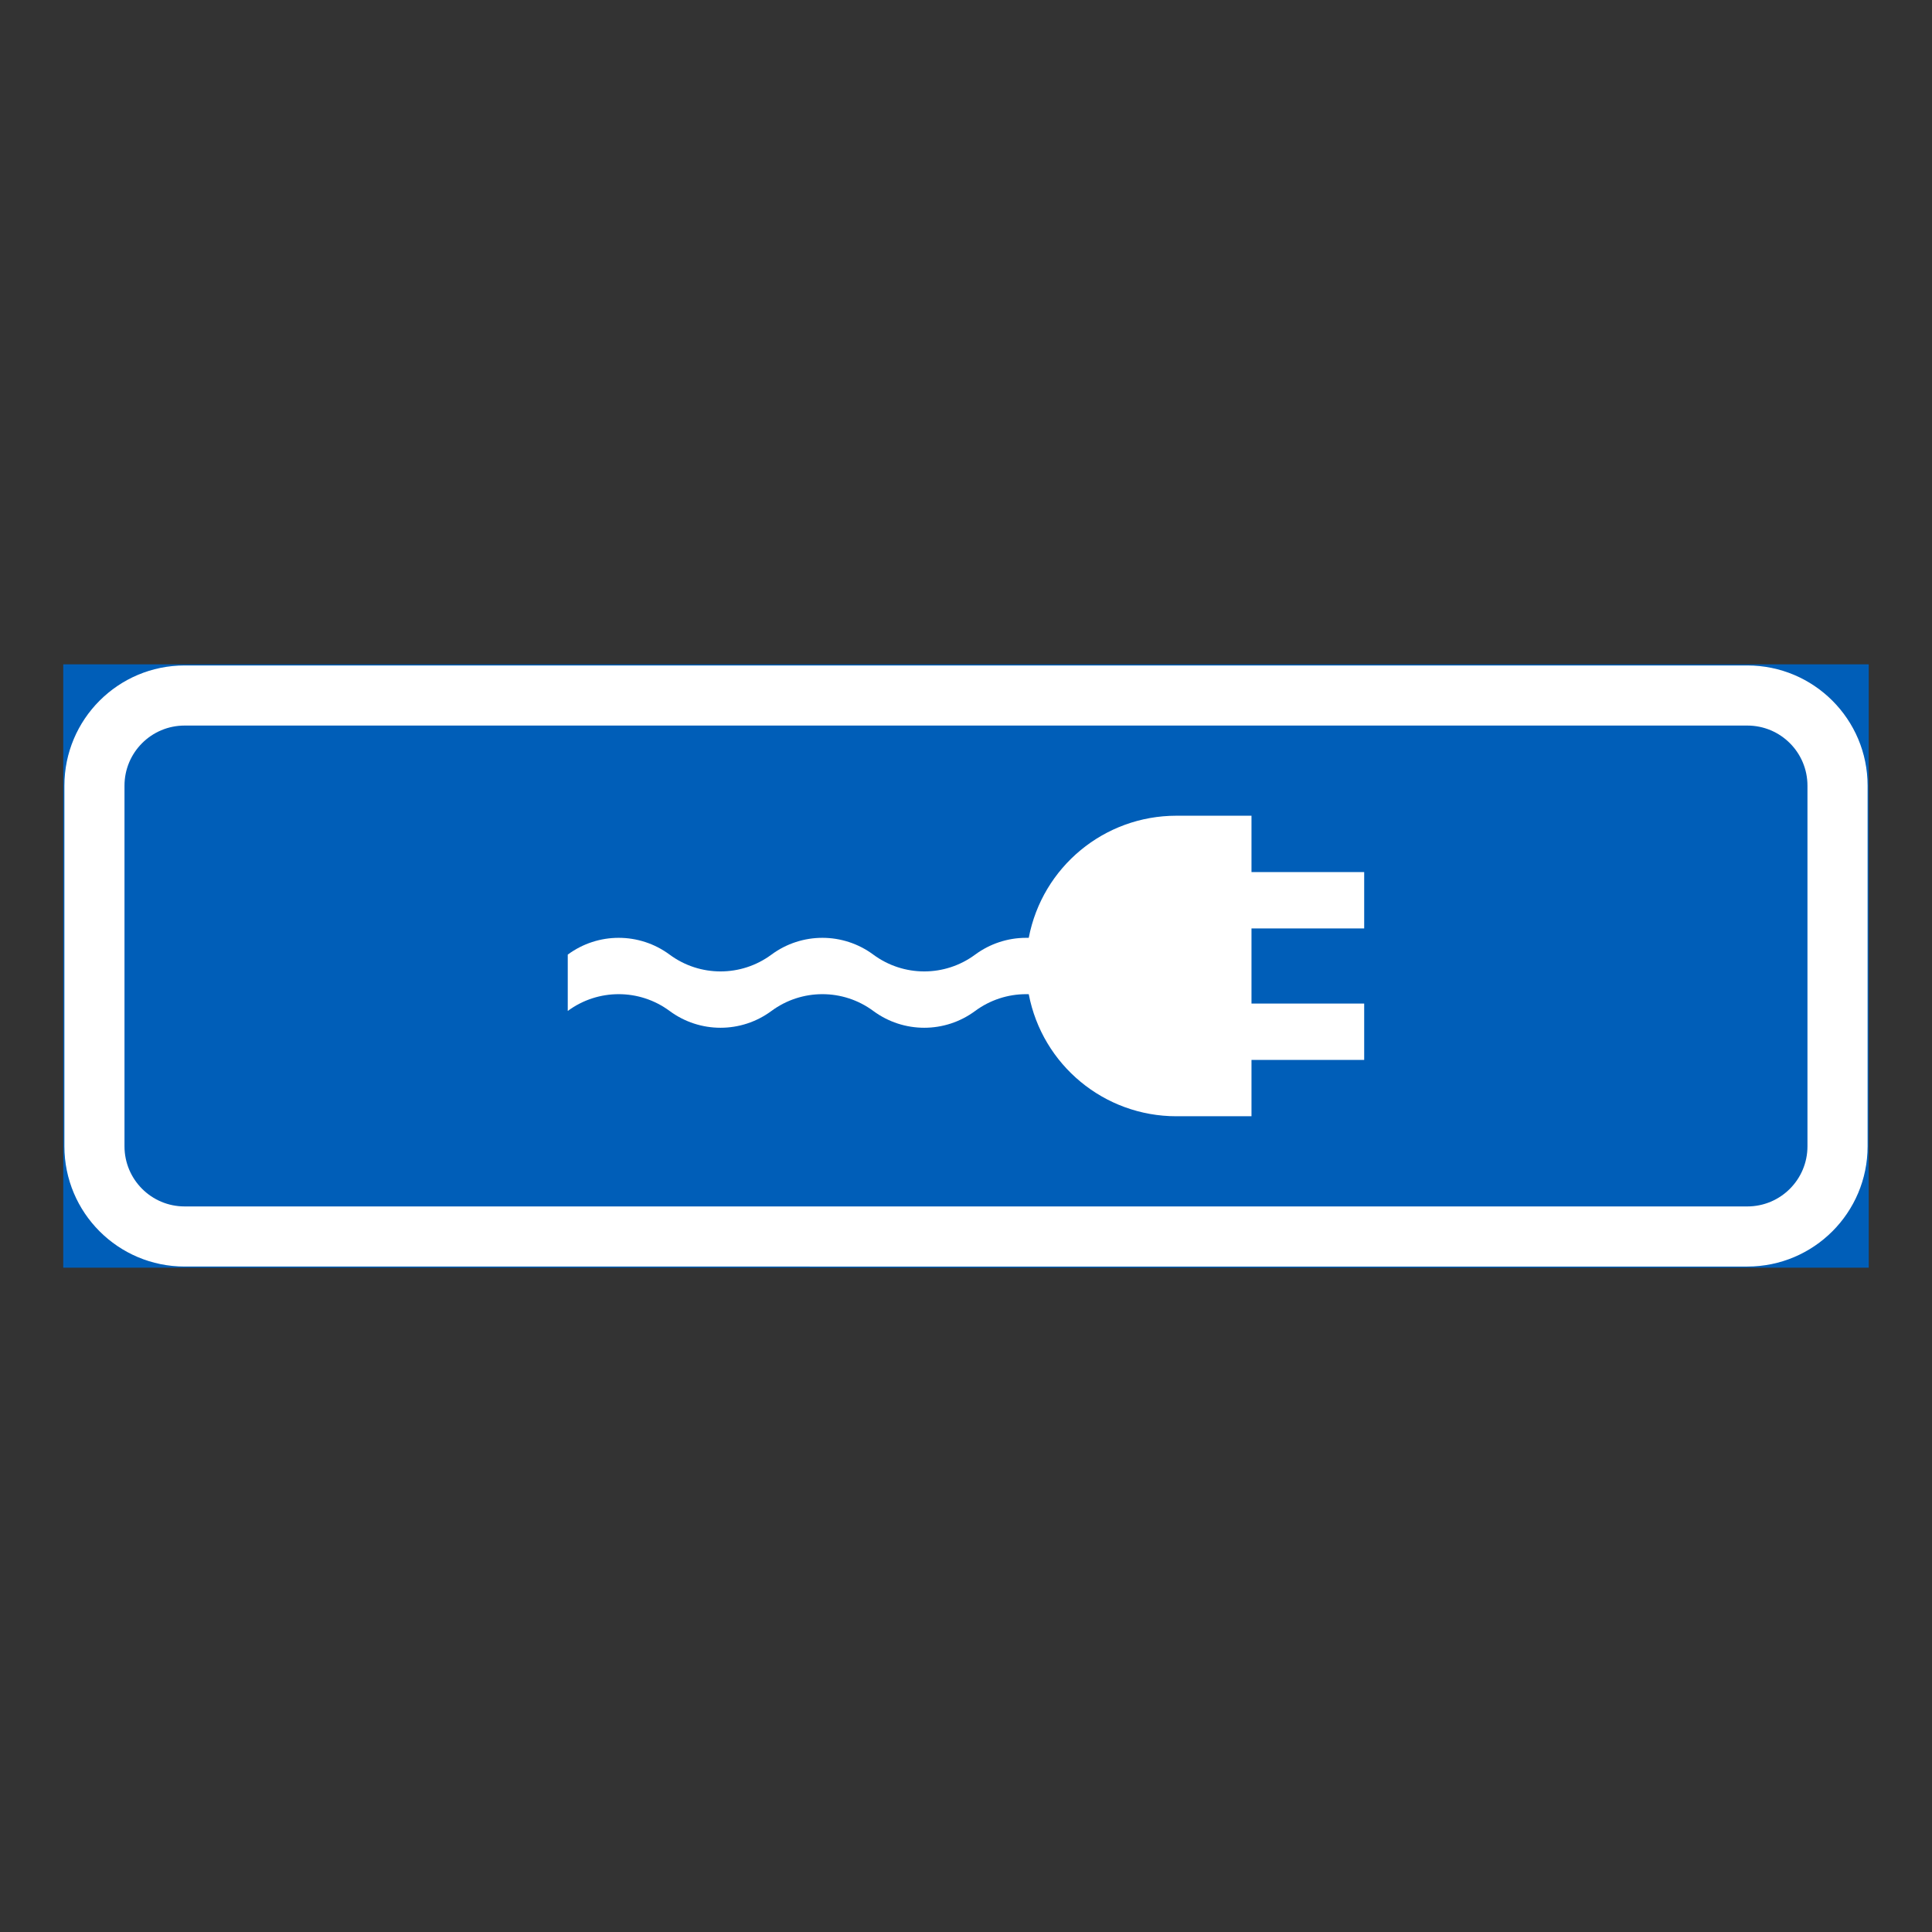 <?xml version="1.0" encoding="iso-8859-1"?>
<!-- Generator: Adobe Illustrator 16.0.0, SVG Export Plug-In . SVG Version: 6.00 Build 0)  -->
<!DOCTYPE svg PUBLIC "-//W3C//DTD SVG 1.1//EN" "http://www.w3.org/Graphics/SVG/1.1/DTD/svg11.dtd">
<svg version="1.1" id="Layer_1" xmlns="http://www.w3.org/2000/svg" xmlns:xlink="http://www.w3.org/1999/xlink" x="0px" y="0px"
	 width="425.197px" height="425.196px" viewBox="0 0 425.197 425.196" style="enable-background:new 0 0 425.197 425.196;"
	 xml:space="preserve">
<rect x="0" y="0" width="425.197" height="425.196" fill="#333333" stroke="none"/>
<g id="LWPOLYLINE_179_">
	
		<rect x="14.172" y="146.456" style="fill:#005EB8;stroke:#005EB8;stroke-width:0.5;stroke-miterlimit:10;" width="396.853" height="132.286"/>
</g>
<g id="LWPOLYLINE_181_">
	<path style="fill:#FFFFFF;" d="M40.627,146.456H384.56c14.612,0,26.465,11.842,26.465,26.455v79.37
		c0,14.613-11.853,26.461-26.465,26.461H40.627c-14.613,0-26.455-11.848-26.455-26.461v-79.37
		C14.172,158.298,26.014,146.456,40.627,146.456z"/>
</g>
<g id="LWPOLYLINE_180_">
	<path style="fill:#005EB8;" d="M40.627,159.683H384.56c7.312,0,13.228,5.921,13.228,13.228v79.37
		c0,7.307-5.916,13.232-13.228,13.232H40.627c-7.306,0-13.228-5.926-13.228-13.232v-79.37
		C27.399,165.604,33.321,159.683,40.627,159.683z"/>
</g>
<g id="LWPOLYLINE_182_">
	<path style="fill:#FFFFFF;" d="M275.43,233.267v12.4h-16.537c-15.873,0-29.504-11.275-32.486-26.869h-0.587
		c-4.03,0-7.956,1.295-11.207,3.695c-6.657,4.93-15.748,4.93-22.415,0c-6.657-4.926-15.748-4.926-22.415,0
		c-6.657,4.93-15.757,4.93-22.415,0c-6.657-4.926-15.758-4.926-22.415,0v-12.4c6.657-4.926,15.758-4.926,22.415,0
		c6.657,4.93,15.757,4.93,22.415,0c6.667-4.926,15.757-4.926,22.415,0c6.667,4.93,15.758,4.93,22.415,0
		c3.251-2.4,7.177-3.695,11.207-3.695h0.587c2.982-15.594,16.613-26.873,32.486-26.873h16.537v12.405h24.801v12.4H275.43v16.537
		h24.801v12.4H275.43z"/>
</g>
</svg>
